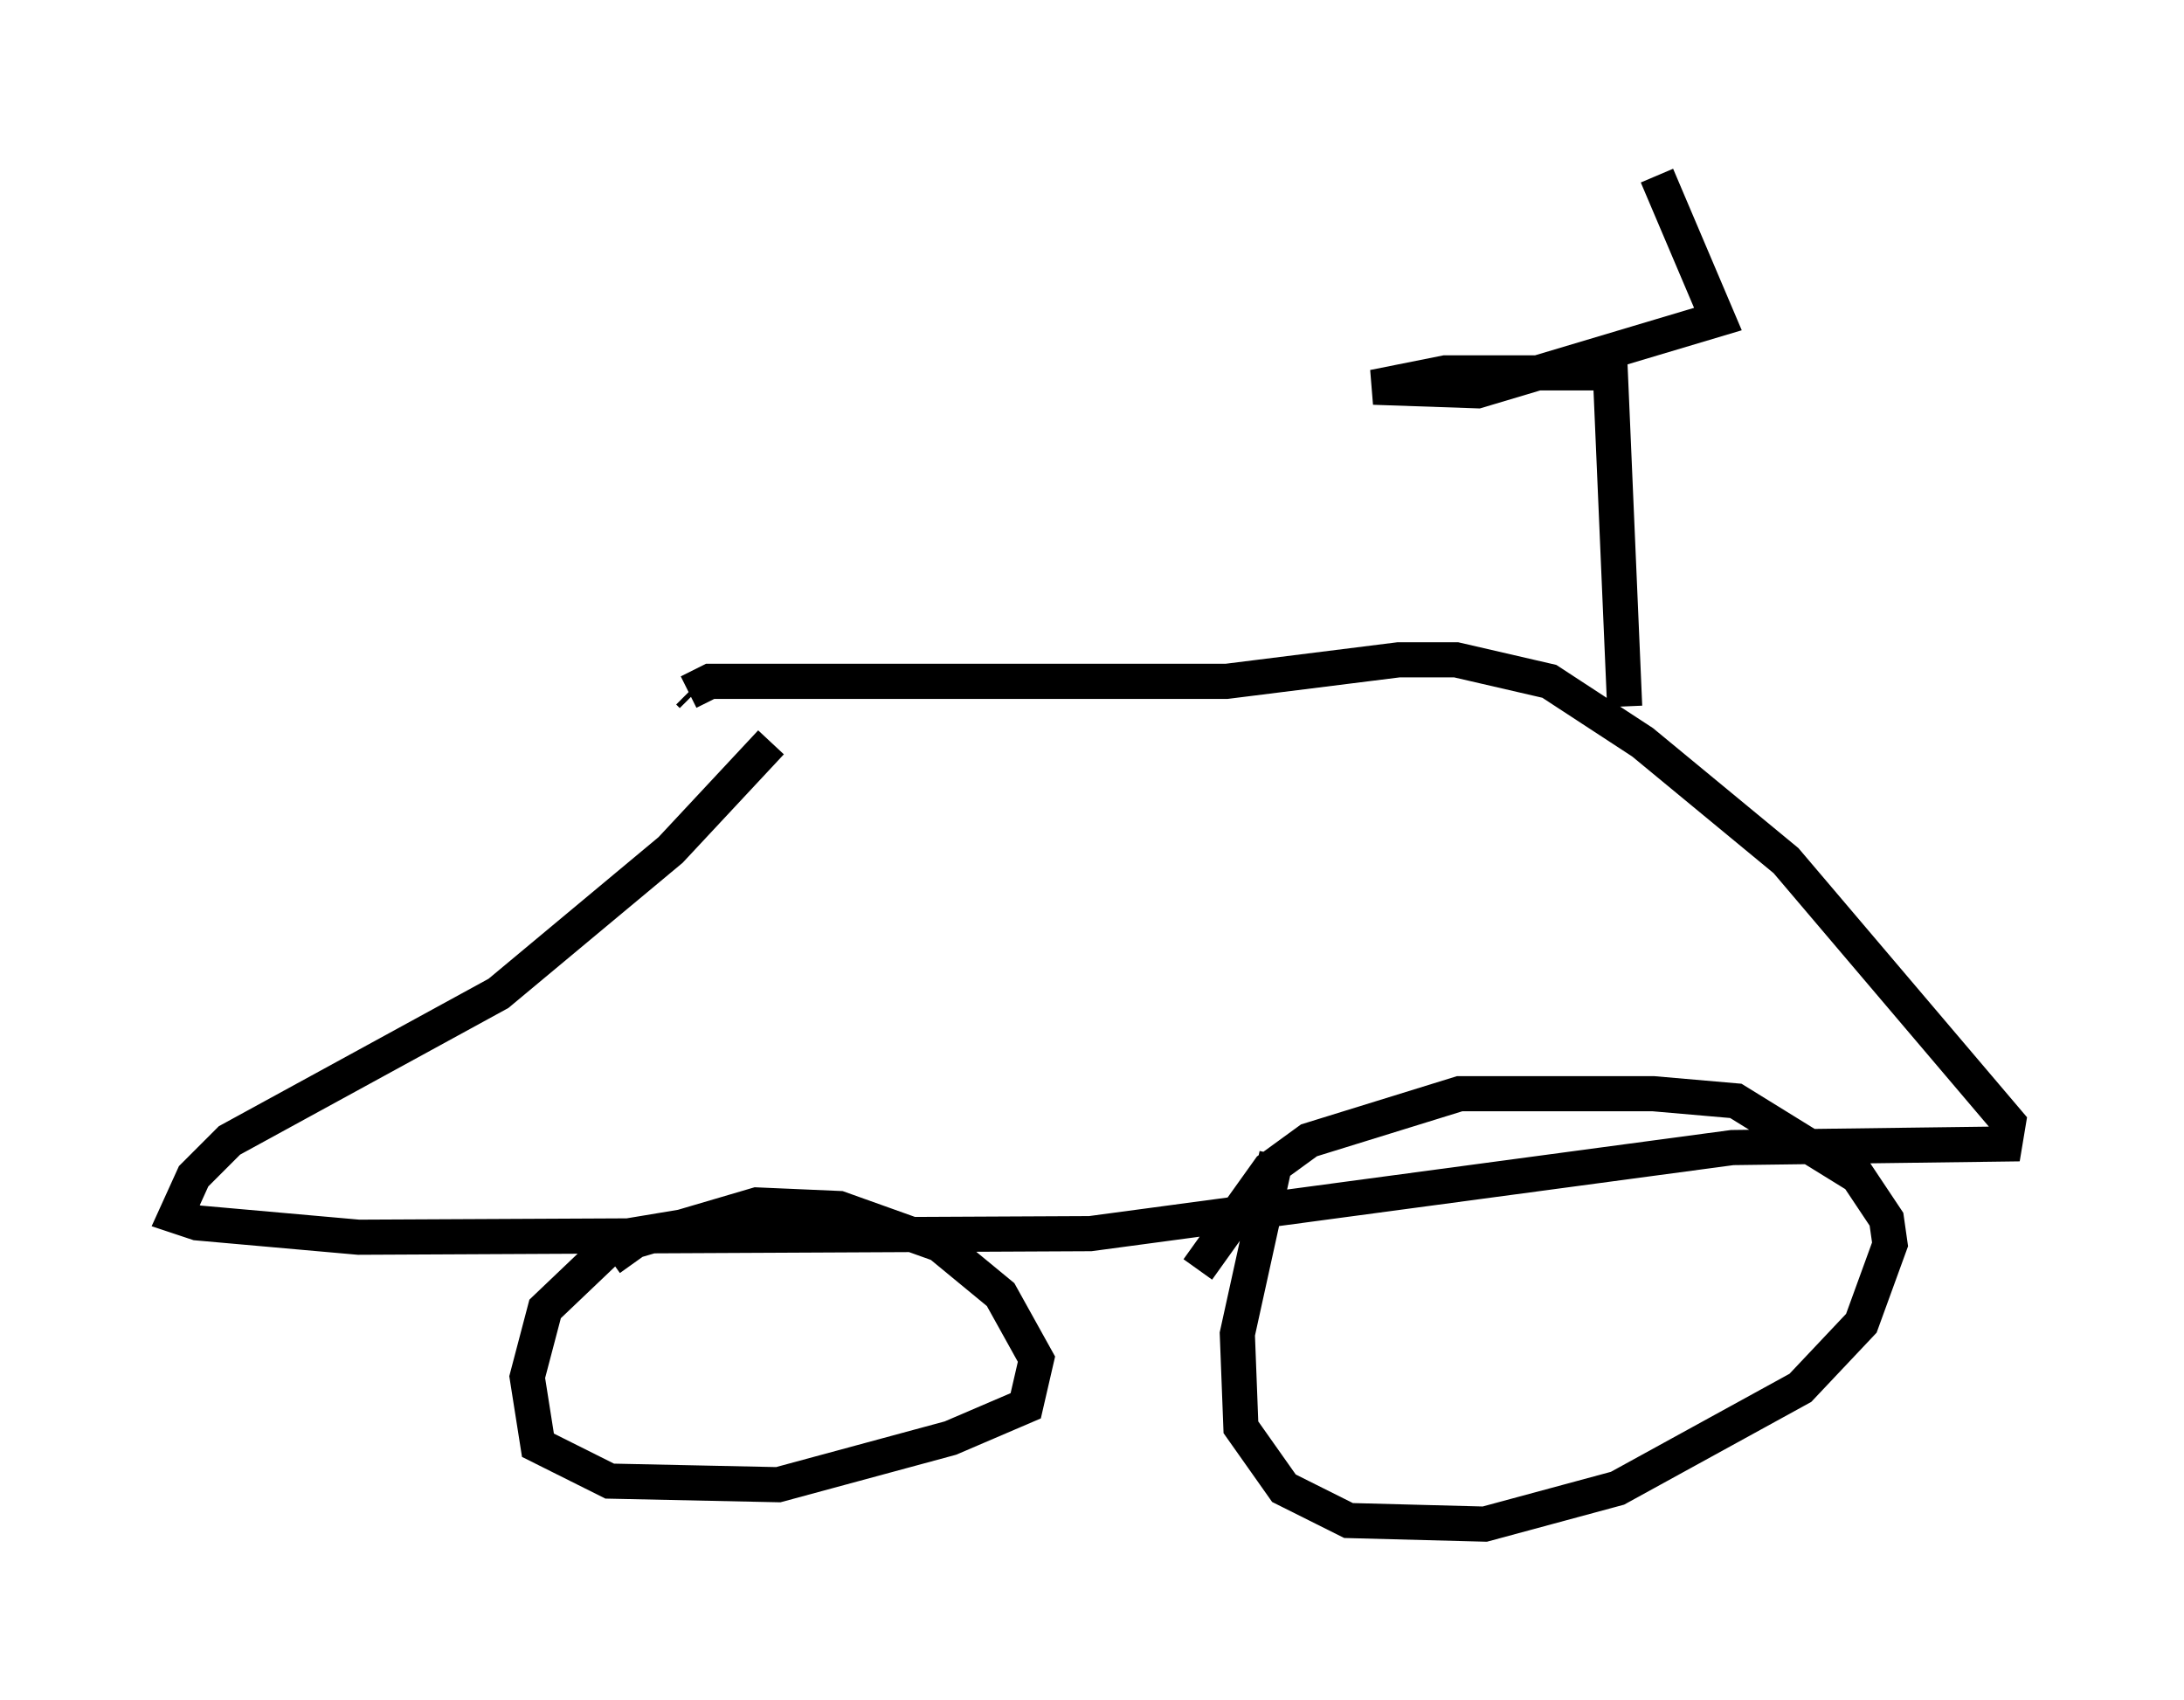 <?xml version="1.0" encoding="utf-8" ?>
<svg baseProfile="full" height="48.384" version="1.1" width="62.165" xmlns="http://www.w3.org/2000/svg" xmlns:ev="http://www.w3.org/2001/xml-events" xmlns:xlink="http://www.w3.org/1999/xlink"><defs /><rect fill="white" height="48.384" width="62.165" x="0" y="0" /><path d="M22.252, 20.415 m-0.306, 0.715 l-2.858, 3.063 -4.9, 4.083 l-7.656, 4.185 -1.021, 1.021 l-0.51, 1.123 0.613, 0.204 l4.594, 0.408 20.825, -0.102 l18.273, -2.45 7.758, -0.102 l0.102, -0.613 -6.329, -7.452 l-4.083, -3.369 -2.654, -1.735 l-2.654, -0.613 -1.633, 0.0 l-4.9, 0.613 -14.7, 0.0 l-0.613, 0.306 m0.0, 0.0 l0.102, 0.102 m26.542, 0.306 l-0.408, -9.494 -4.696, 0.0 l-2.042, 0.408 2.96, 0.102 l6.84, -2.042 -1.735, -4.083 m-27.665, 29.911 l-1.838, 0.306 -2.144, 2.042 l-0.51, 1.94 0.306, 1.94 l2.042, 1.021 4.798, 0.102 l4.9, -1.327 2.144, -0.919 l0.306, -1.327 -1.021, -1.838 l-1.735, -1.429 -2.858, -1.021 l-2.348, -0.102 -3.471, 1.021 l-0.715, 0.51 m18.988, -2.96 l-1.123, 5.104 0.102, 2.654 l1.225, 1.735 1.838, 0.919 l3.879, 0.102 3.777, -1.021 l5.206, -2.858 1.735, -1.838 l0.817, -2.246 -0.102, -0.715 l-0.817, -1.225 -3.471, -2.144 l-2.348, -0.204 -5.513, 0.0 l-4.288, 1.327 -1.123, 0.817 l-2.042, 2.858 " fill="none" stroke="black" stroke-width="1" /></svg>